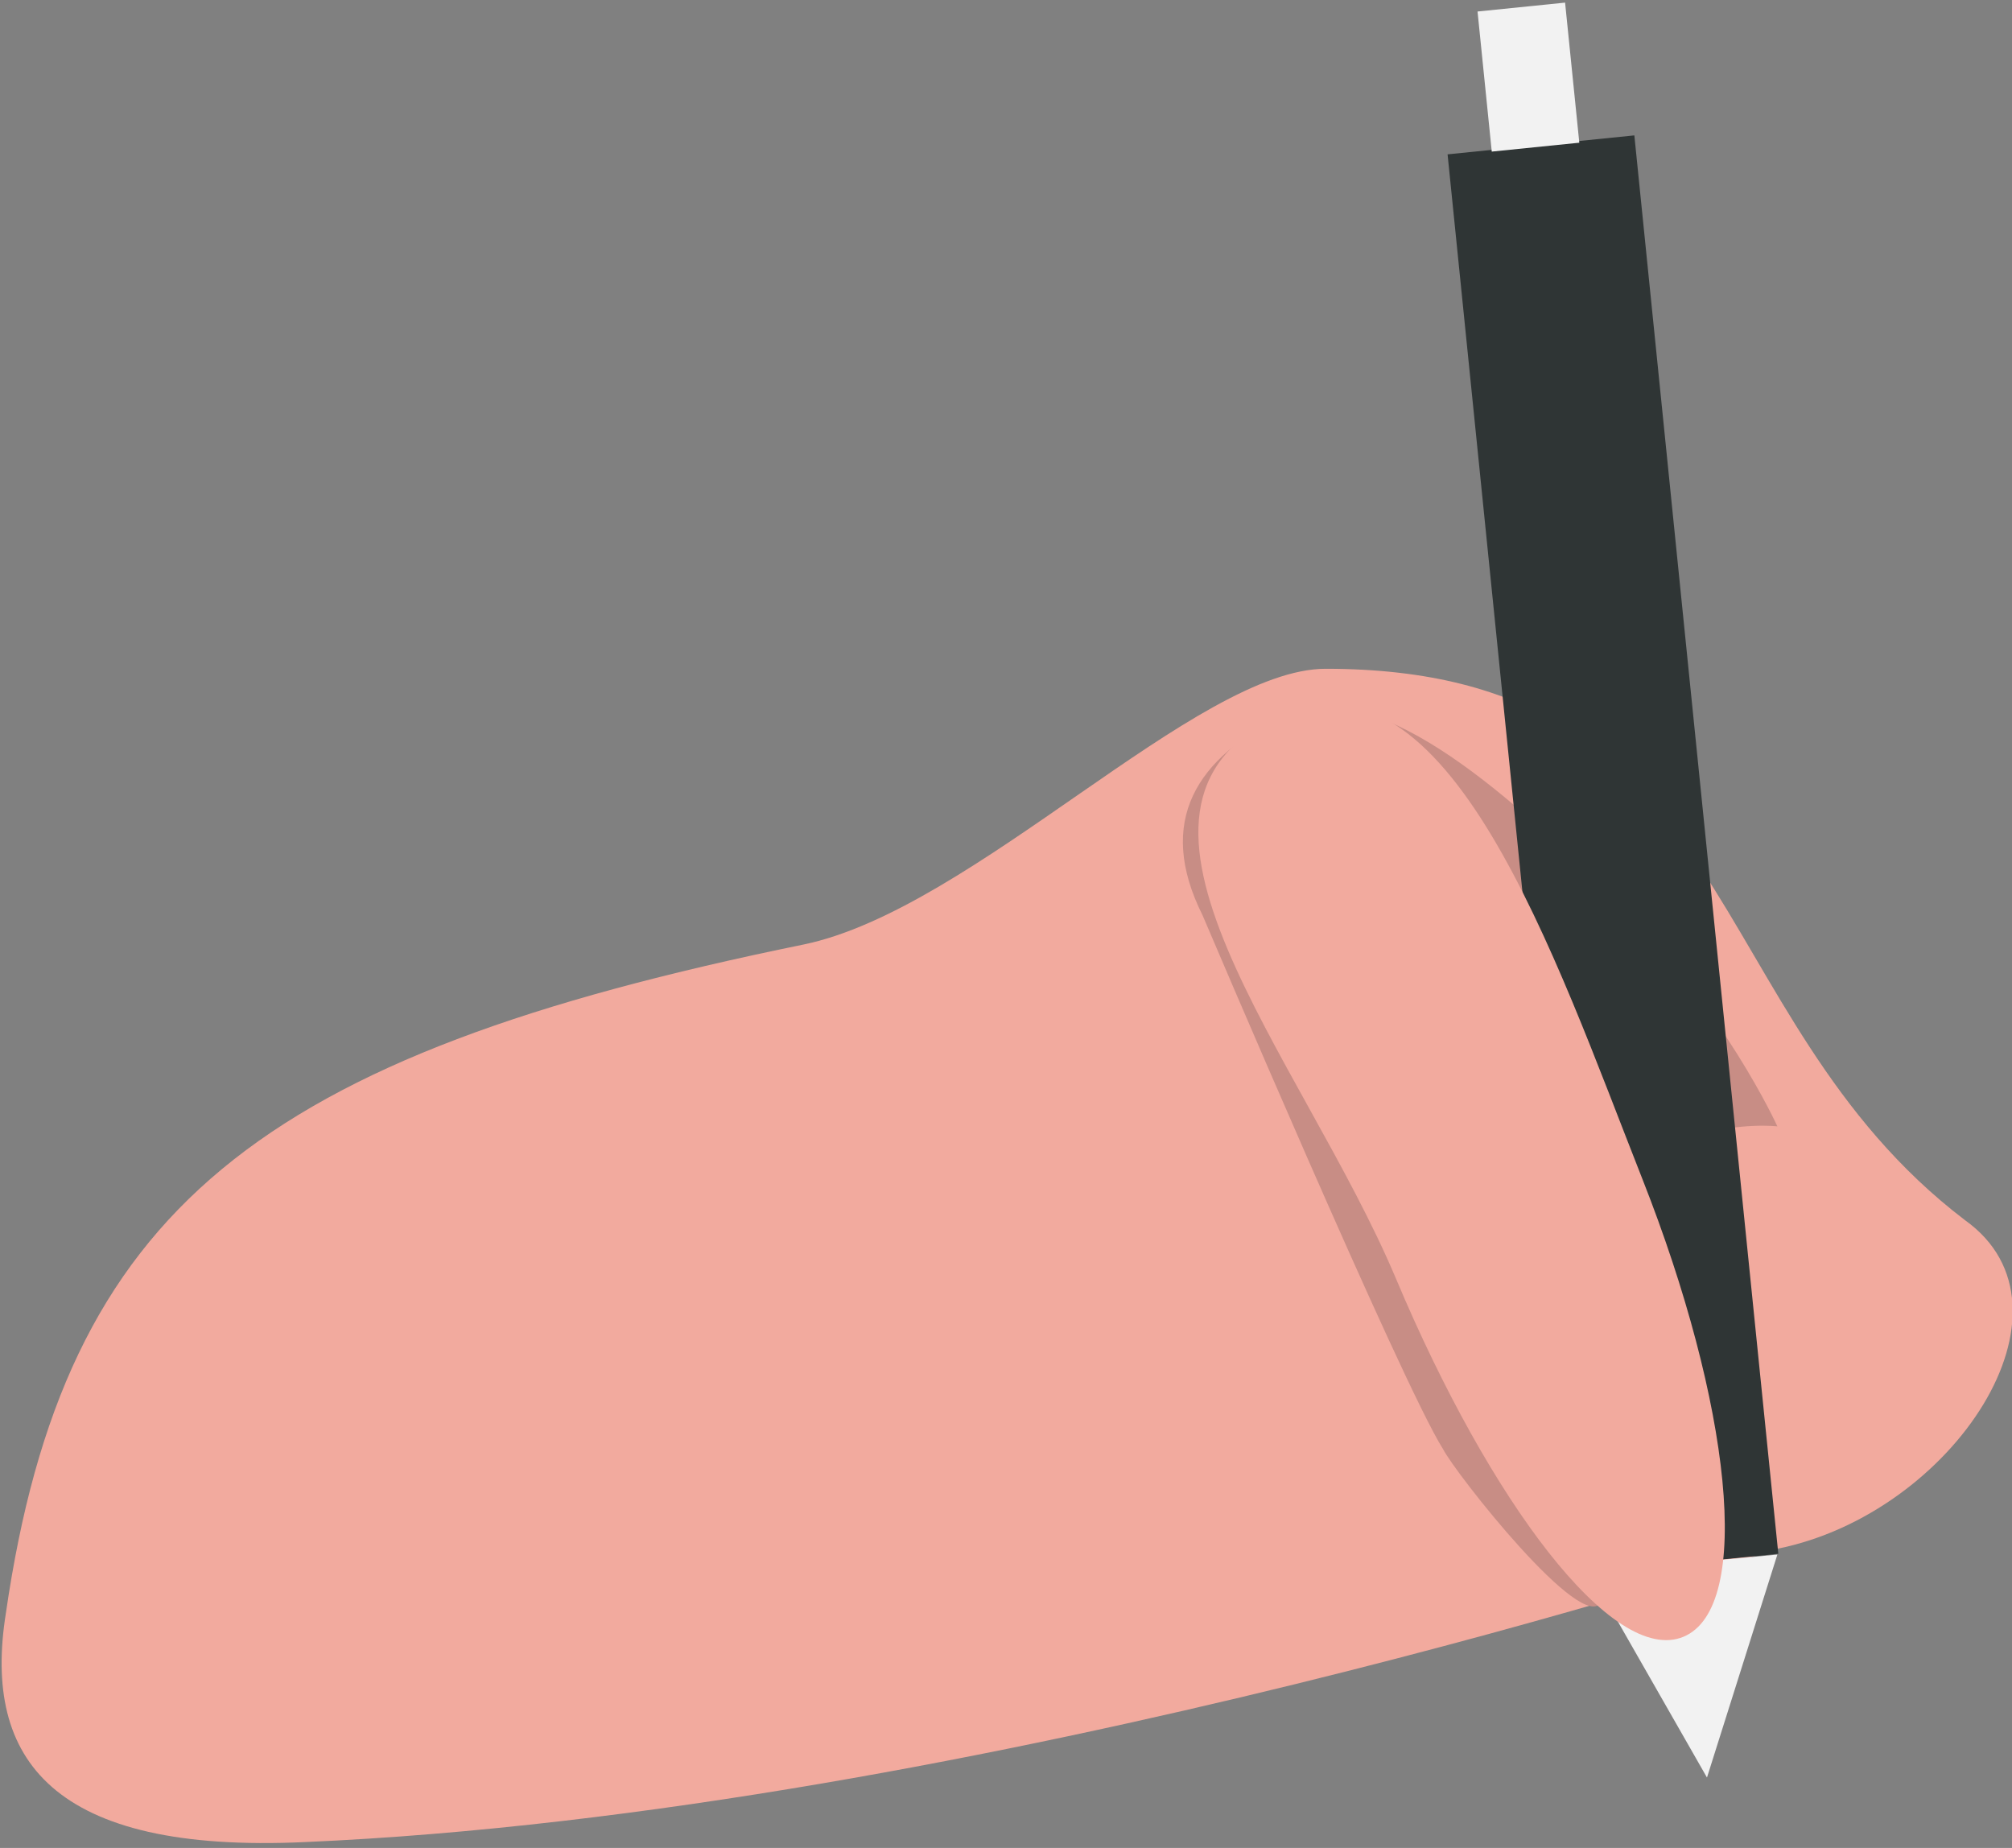<!-- Generator: Adobe Illustrator 19.2.0, SVG Export Plug-In  -->
<svg version="1.1"
	 xmlns="http://www.w3.org/2000/svg" xmlns:xlink="http://www.w3.org/1999/xlink" xmlns:a="http://ns.adobe.com/AdobeSVGViewerExtensions/3.0/"
	 x="0px" y="0px" width="34.3px" height="31.5px" viewBox="0 0 34.3 31.5" style="enable-background:new 0 0 34.3 31.5;"
	 xml:space="preserve">
<rect x="0" y="0" width="34.3" height="31.5" fill="#808080" stroke="none"/>
<style type="text/css">
	.st0{fill:#F2AA9E;}
	.st1{fill:#C88D85;}
	.st2{fill:#2F3535;}
	.st3{fill:#F2F2F2;}
</style>
<defs>
</defs>
<g>
	<path class="st0" d="M30.3,26.4c3-0.6,5.3-4.1,3.2-5.6c-4.6-3.5-3.8-9.4-10.9-9.4c-2.2,0-6,4.1-8.9,4.7C4.4,18,1.1,20.6,0.1,27.5
		c-0.4,2.5,0.8,4.1,5.1,3.9C16.7,30.9,30.3,26.4,30.3,26.4z"/>
	<path class="st1" d="M20.5,15.6c-0.8-1.6-0.1-2.7,1.4-3.4c1.5-0.7,3.7,1.2,5.6,3.1c1.9,1.9,2.8,3.9,2.8,3.9s-2.5-0.3-3.7,2.2
		c-0.6,1.3,1.1,5.2,0.7,5.9c-0.3,0.6-2.5-2.2-2.7-2.6C23.9,23.6,20.5,15.6,20.5,15.6z"/>
	<g>
		<rect x="25.9" y="2.4" transform="matrix(0.995 -0.101 0.101 0.995 -1.335 2.859)" class="st2" width="3.2" height="24.3"/>
		<polygon class="st3" points="30.3,26.5 29.1,30.3 27.1,26.8 		"/>
		
			<rect x="25.3" y="0.1" transform="matrix(0.995 -0.101 0.101 0.995 5.076590e-03 2.652)" class="st3" width="1.5" height="2.4"/>
	</g>
	<path class="st0" d="M28,20.1c1.5,3.8,1.9,7.3,0.7,7.8c-1.2,0.5-3.3-2.3-4.9-6.1s-5.4-8-2-9.6C24.7,10.9,26.5,16.3,28,20.1z"/>
</g>
</svg>
